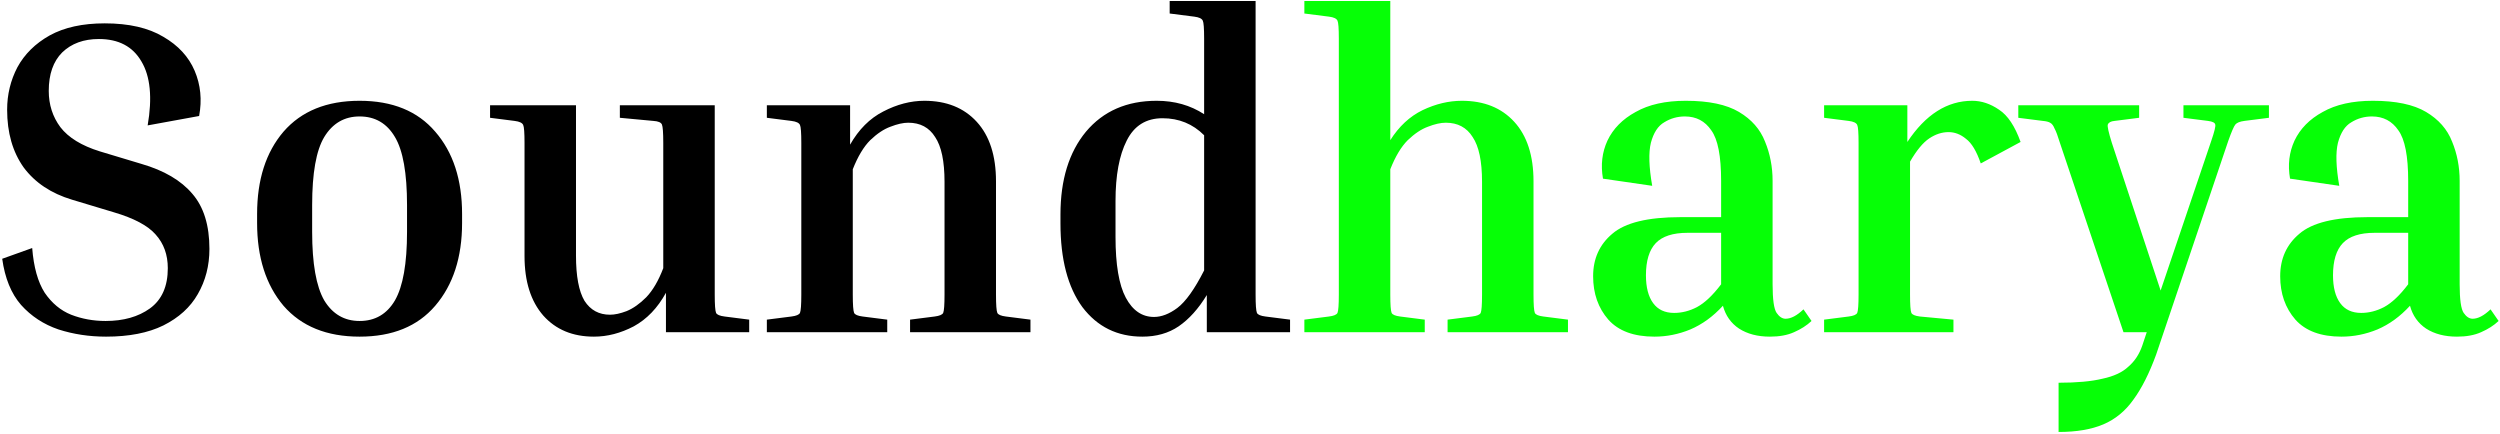 <svg width="715" height="124" viewBox="0 0 715 124" fill="none" xmlns="http://www.w3.org/2000/svg">
<path d="M30.2 91.8C35.32 91.8 39.544 90.605 42.872 88.216C46.285 85.741 47.992 81.901 47.992 76.696C47.992 72.856 46.84 69.656 44.536 67.096C42.317 64.536 38.307 62.403 32.504 60.696L20.6 57.112C14.627 55.32 10.019 52.248 6.776 47.896C3.619 43.459 2.04 37.955 2.04 31.384C2.04 27.032 3.021 22.979 4.984 19.224C7.032 15.469 10.104 12.44 14.2 10.136C18.381 7.832 23.629 6.68 29.944 6.68C36.856 6.68 42.445 7.96 46.712 10.52C50.979 12.995 53.965 16.237 55.672 20.248C57.379 24.259 57.805 28.568 56.952 33.176L42.232 35.864C43.597 27.928 43 21.827 40.44 17.56C37.965 13.293 33.912 11.16 28.28 11.16C23.928 11.16 20.429 12.44 17.784 15C15.224 17.56 13.944 21.229 13.944 26.008C13.944 29.933 15.053 33.389 17.272 36.376C19.576 39.363 23.331 41.667 28.536 43.288L40.44 46.872C46.925 48.749 51.789 51.608 55.032 55.448C58.275 59.203 59.896 64.451 59.896 71.192C59.896 75.971 58.787 80.28 56.568 84.12C54.435 87.875 51.149 90.861 46.712 93.08C42.36 95.213 36.899 96.28 30.328 96.28C25.549 96.28 21.027 95.597 16.76 94.232C12.493 92.781 8.909 90.435 6.008 87.192C3.192 83.949 1.4 79.555 0.632 74.008L9.208 70.936C9.635 76.397 10.829 80.664 12.792 83.736C14.84 86.723 17.357 88.813 20.344 90.008C23.416 91.203 26.701 91.8 30.2 91.8ZM132.155 61.208V63.768C132.155 73.581 129.595 81.475 124.475 87.448C119.44 93.336 112.23 96.28 102.843 96.28C93.456 96.28 86.203 93.336 81.083 87.448C76.048 81.475 73.531 73.581 73.531 63.768V61.208C73.531 51.395 76.048 43.544 81.083 37.656C86.203 31.768 93.456 28.824 102.843 28.824C112.23 28.824 119.44 31.768 124.475 37.656C129.595 43.544 132.155 51.395 132.155 61.208ZM116.411 58.648C116.411 49.517 115.259 43.032 112.955 39.192C110.651 35.267 107.28 33.304 102.843 33.304C98.491 33.304 95.12 35.267 92.731 39.192C90.427 43.032 89.275 49.517 89.275 58.648V66.328C89.275 75.373 90.427 81.901 92.731 85.912C95.12 89.837 98.491 91.8 102.843 91.8C107.28 91.8 110.651 89.837 112.955 85.912C115.259 81.901 116.411 75.373 116.411 66.328V58.648ZM214.27 91.416V95H190.462V83.736C188.073 88.088 185.001 91.288 181.246 93.336C177.491 95.299 173.694 96.28 169.854 96.28C163.795 96.28 158.974 94.275 155.39 90.264C151.806 86.168 150.014 80.493 150.014 73.24V40.856C150.014 37.955 149.886 36.248 149.63 35.736C149.374 35.139 148.563 34.755 147.198 34.584L140.158 33.688V30.104H164.734V73.112C164.734 79 165.545 83.309 167.166 86.04C168.873 88.685 171.305 90.008 174.462 90.008C175.827 90.008 177.406 89.667 179.198 88.984C181.075 88.216 182.953 86.893 184.83 85.016C186.707 83.053 188.329 80.28 189.694 76.696V40.856C189.694 37.955 189.566 36.205 189.31 35.608C189.054 35.011 188.243 34.669 186.878 34.584L177.278 33.688V30.104H204.414V84.248C204.414 87.149 204.542 88.899 204.798 89.496C205.054 90.008 205.865 90.349 207.23 90.52L214.27 91.416ZM294.711 91.416V95H260.279V91.416L267.319 90.52C268.684 90.349 269.495 90.008 269.751 89.496C270.007 88.899 270.135 87.149 270.135 84.248V51.992C270.135 46.104 269.239 41.837 267.447 39.192C265.74 36.461 263.18 35.096 259.767 35.096C258.316 35.096 256.61 35.48 254.647 36.248C252.77 36.931 250.85 38.211 248.887 40.088C247.01 41.965 245.346 44.739 243.895 48.408V84.248C243.895 87.149 244.023 88.899 244.279 89.496C244.535 90.008 245.346 90.349 246.711 90.52L253.751 91.416V95H219.319V91.416L226.359 90.52C227.724 90.349 228.535 90.008 228.791 89.496C229.047 88.899 229.175 87.149 229.175 84.248V40.856C229.175 37.955 229.047 36.248 228.791 35.736C228.535 35.139 227.724 34.755 226.359 34.584L219.319 33.688V30.104H243.127V41.368C245.602 37.016 248.759 33.859 252.599 31.896C256.524 29.848 260.45 28.824 264.375 28.824C270.69 28.824 275.682 30.829 279.351 34.84C283.02 38.851 284.855 44.525 284.855 51.864V84.248C284.855 87.149 284.983 88.899 285.239 89.496C285.495 90.008 286.306 90.349 287.671 90.52L294.711 91.416ZM368.957 91.416V95H345.149V84.376C342.76 88.301 340.072 91.288 337.085 93.336C334.184 95.299 330.728 96.28 326.717 96.28C319.549 96.28 313.832 93.464 309.565 87.832C305.384 82.115 303.293 74.136 303.293 63.896V61.336C303.293 51.437 305.725 43.544 310.589 37.656C315.538 31.768 322.28 28.824 330.813 28.824C335.933 28.824 340.456 30.104 344.381 32.664V11.032C344.381 8.131 344.253 6.424 343.997 5.912C343.741 5.315 342.93 4.931 341.565 4.76L334.525 3.864V0.28H359.101V84.248C359.101 87.149 359.229 88.899 359.485 89.496C359.741 90.008 360.552 90.349 361.917 90.52L368.957 91.416ZM319.037 67.736C319.037 75.672 320.018 81.475 321.981 85.144C323.944 88.813 326.632 90.648 330.045 90.648C332.178 90.648 334.397 89.795 336.701 88.088C339.09 86.296 341.65 82.712 344.381 77.336V38.68C341.138 35.437 337.17 33.816 332.477 33.816C327.784 33.816 324.37 35.949 322.237 40.216C320.104 44.397 319.037 50.157 319.037 57.496V67.736Z" fill="black"/>
<path d="M448.44 91.416V95H414.008V91.416L421.048 90.52C422.413 90.349 423.224 90.008 423.48 89.496C423.736 88.899 423.864 87.149 423.864 84.248V51.992C423.864 46.104 422.968 41.837 421.176 39.192C419.469 36.461 416.909 35.096 413.496 35.096C412.045 35.096 410.339 35.48 408.376 36.248C406.499 36.931 404.579 38.211 402.616 40.088C400.739 41.965 399.075 44.739 397.624 48.408V84.248C397.624 87.149 397.752 88.899 398.008 89.496C398.264 90.008 399.075 90.349 400.44 90.52L407.48 91.416V95H373.048V91.416L380.088 90.52C381.453 90.349 382.264 90.008 382.52 89.496C382.776 88.899 382.904 87.149 382.904 84.248V11.032C382.904 8.131 382.776 6.424 382.52 5.912C382.264 5.315 381.453 4.931 380.088 4.76L373.048 3.864V0.28H397.624V40.088C400.099 36.163 403.171 33.304 406.84 31.512C410.595 29.72 414.349 28.824 418.104 28.824C424.419 28.824 429.411 30.829 433.08 34.84C436.749 38.851 438.584 44.525 438.584 51.864V84.248C438.584 87.149 438.712 88.899 438.968 89.496C439.224 90.008 440.035 90.349 441.4 90.52L448.44 91.416ZM518.099 91.8C516.734 93.08 515.07 94.147 513.107 95C511.23 95.853 508.926 96.28 506.195 96.28C502.696 96.28 499.752 95.512 497.363 93.976C495.059 92.44 493.523 90.264 492.755 87.448C489.939 90.52 486.824 92.781 483.411 94.232C480.083 95.597 476.67 96.28 473.171 96.28C467.283 96.28 462.888 94.659 459.987 91.416C457.086 88.088 455.635 83.949 455.635 79C455.635 73.965 457.47 69.912 461.139 66.84C464.808 63.683 471.294 62.104 480.595 62.104H492.243V51.736C492.243 44.653 491.304 39.832 489.427 37.272C487.635 34.627 485.118 33.304 481.875 33.304C479.742 33.304 477.779 33.859 475.987 34.968C474.195 35.992 472.915 37.955 472.147 40.856C471.464 43.672 471.592 47.768 472.531 53.144L458.451 51.096C457.768 47.171 458.195 43.544 459.731 40.216C461.352 36.803 464.04 34.072 467.795 32.024C471.55 29.891 476.328 28.824 482.131 28.824C488.702 28.824 493.779 29.891 497.363 32.024C500.947 34.157 503.422 36.973 504.787 40.472C506.238 43.971 506.963 47.725 506.963 51.736V81.304C506.963 85.656 507.347 88.387 508.115 89.496C508.883 90.605 509.736 91.16 510.675 91.16C512.211 91.16 513.918 90.264 515.795 88.472L518.099 91.8ZM478.803 89.496C481.022 89.496 483.198 88.941 485.331 87.832C487.55 86.637 489.854 84.461 492.243 81.304V66.584H482.643C478.462 66.584 475.432 67.565 473.555 69.528C471.678 71.491 470.739 74.563 470.739 78.744C470.739 82.157 471.422 84.803 472.787 86.68C474.152 88.557 476.158 89.496 478.803 89.496ZM521.694 33.688V30.104H545.502V40.6C550.707 32.749 556.894 28.824 564.062 28.824C566.707 28.824 569.267 29.677 571.742 31.384C574.217 33.005 576.265 36.077 577.886 40.6L566.494 46.744C565.299 43.245 563.891 40.899 562.27 39.704C560.734 38.424 559.07 37.784 557.278 37.784C555.401 37.784 553.566 38.381 551.774 39.576C549.982 40.771 548.147 42.989 546.27 46.232V84.248C546.27 87.149 546.398 88.899 546.654 89.496C546.91 90.008 547.721 90.349 549.086 90.52L558.686 91.416V95H521.694V91.416L528.734 90.52C530.099 90.349 530.91 90.008 531.166 89.496C531.422 88.899 531.55 87.149 531.55 84.248V40.856C531.55 37.955 531.422 36.248 531.166 35.736C530.91 35.139 530.099 34.755 528.734 34.584L521.694 33.688ZM616.659 101.4C614.696 106.776 612.52 111.085 610.131 114.328C607.827 117.571 604.968 119.917 601.555 121.368C598.142 122.819 593.875 123.544 588.755 123.544V109.464C593.96 109.464 598.142 109.08 601.299 108.312C604.542 107.629 607.016 106.477 608.723 104.856C610.515 103.32 611.838 101.315 612.691 98.84L613.971 95H607.315L589.139 40.856C588.542 38.893 588.03 37.528 587.603 36.76C587.262 35.907 586.835 35.352 586.323 35.096C585.896 34.84 585.214 34.669 584.275 34.584L577.235 33.688V30.104H611.795V33.688L604.755 34.584C603.731 34.669 603.091 35.011 602.835 35.608C602.664 36.12 603.048 37.869 603.987 40.856L617.939 83.096L632.403 40.344C633.342 37.613 633.726 36.035 633.555 35.608C633.47 35.096 632.787 34.755 631.507 34.584L624.467 33.688V30.104H648.915V33.688L641.875 34.584C640.595 34.755 639.742 35.096 639.315 35.608C638.888 36.12 638.206 37.699 637.267 40.344L616.659 101.4ZM714.599 91.8C713.234 93.08 711.57 94.147 709.607 95C707.73 95.853 705.426 96.28 702.695 96.28C699.196 96.28 696.252 95.512 693.863 93.976C691.559 92.44 690.023 90.264 689.255 87.448C686.439 90.52 683.324 92.781 679.911 94.232C676.583 95.597 673.17 96.28 669.671 96.28C663.783 96.28 659.388 94.659 656.487 91.416C653.586 88.088 652.135 83.949 652.135 79C652.135 73.965 653.97 69.912 657.639 66.84C661.308 63.683 667.794 62.104 677.095 62.104H688.743V51.736C688.743 44.653 687.804 39.832 685.927 37.272C684.135 34.627 681.618 33.304 678.375 33.304C676.242 33.304 674.279 33.859 672.487 34.968C670.695 35.992 669.415 37.955 668.647 40.856C667.964 43.672 668.092 47.768 669.031 53.144L654.951 51.096C654.268 47.171 654.695 43.544 656.231 40.216C657.852 36.803 660.54 34.072 664.295 32.024C668.05 29.891 672.828 28.824 678.631 28.824C685.202 28.824 690.279 29.891 693.863 32.024C697.447 34.157 699.922 36.973 701.287 40.472C702.738 43.971 703.463 47.725 703.463 51.736V81.304C703.463 85.656 703.847 88.387 704.615 89.496C705.383 90.605 706.236 91.16 707.175 91.16C708.711 91.16 710.418 90.264 712.295 88.472L714.599 91.8ZM675.303 89.496C677.522 89.496 679.698 88.941 681.831 87.832C684.05 86.637 686.354 84.461 688.743 81.304V66.584H679.143C674.962 66.584 671.932 67.565 670.055 69.528C668.178 71.491 667.239 74.563 667.239 78.744C667.239 82.157 667.922 84.803 669.287 86.68C670.652 88.557 672.658 89.496 675.303 89.496Z" fill="#06FF06"/>
</svg>
